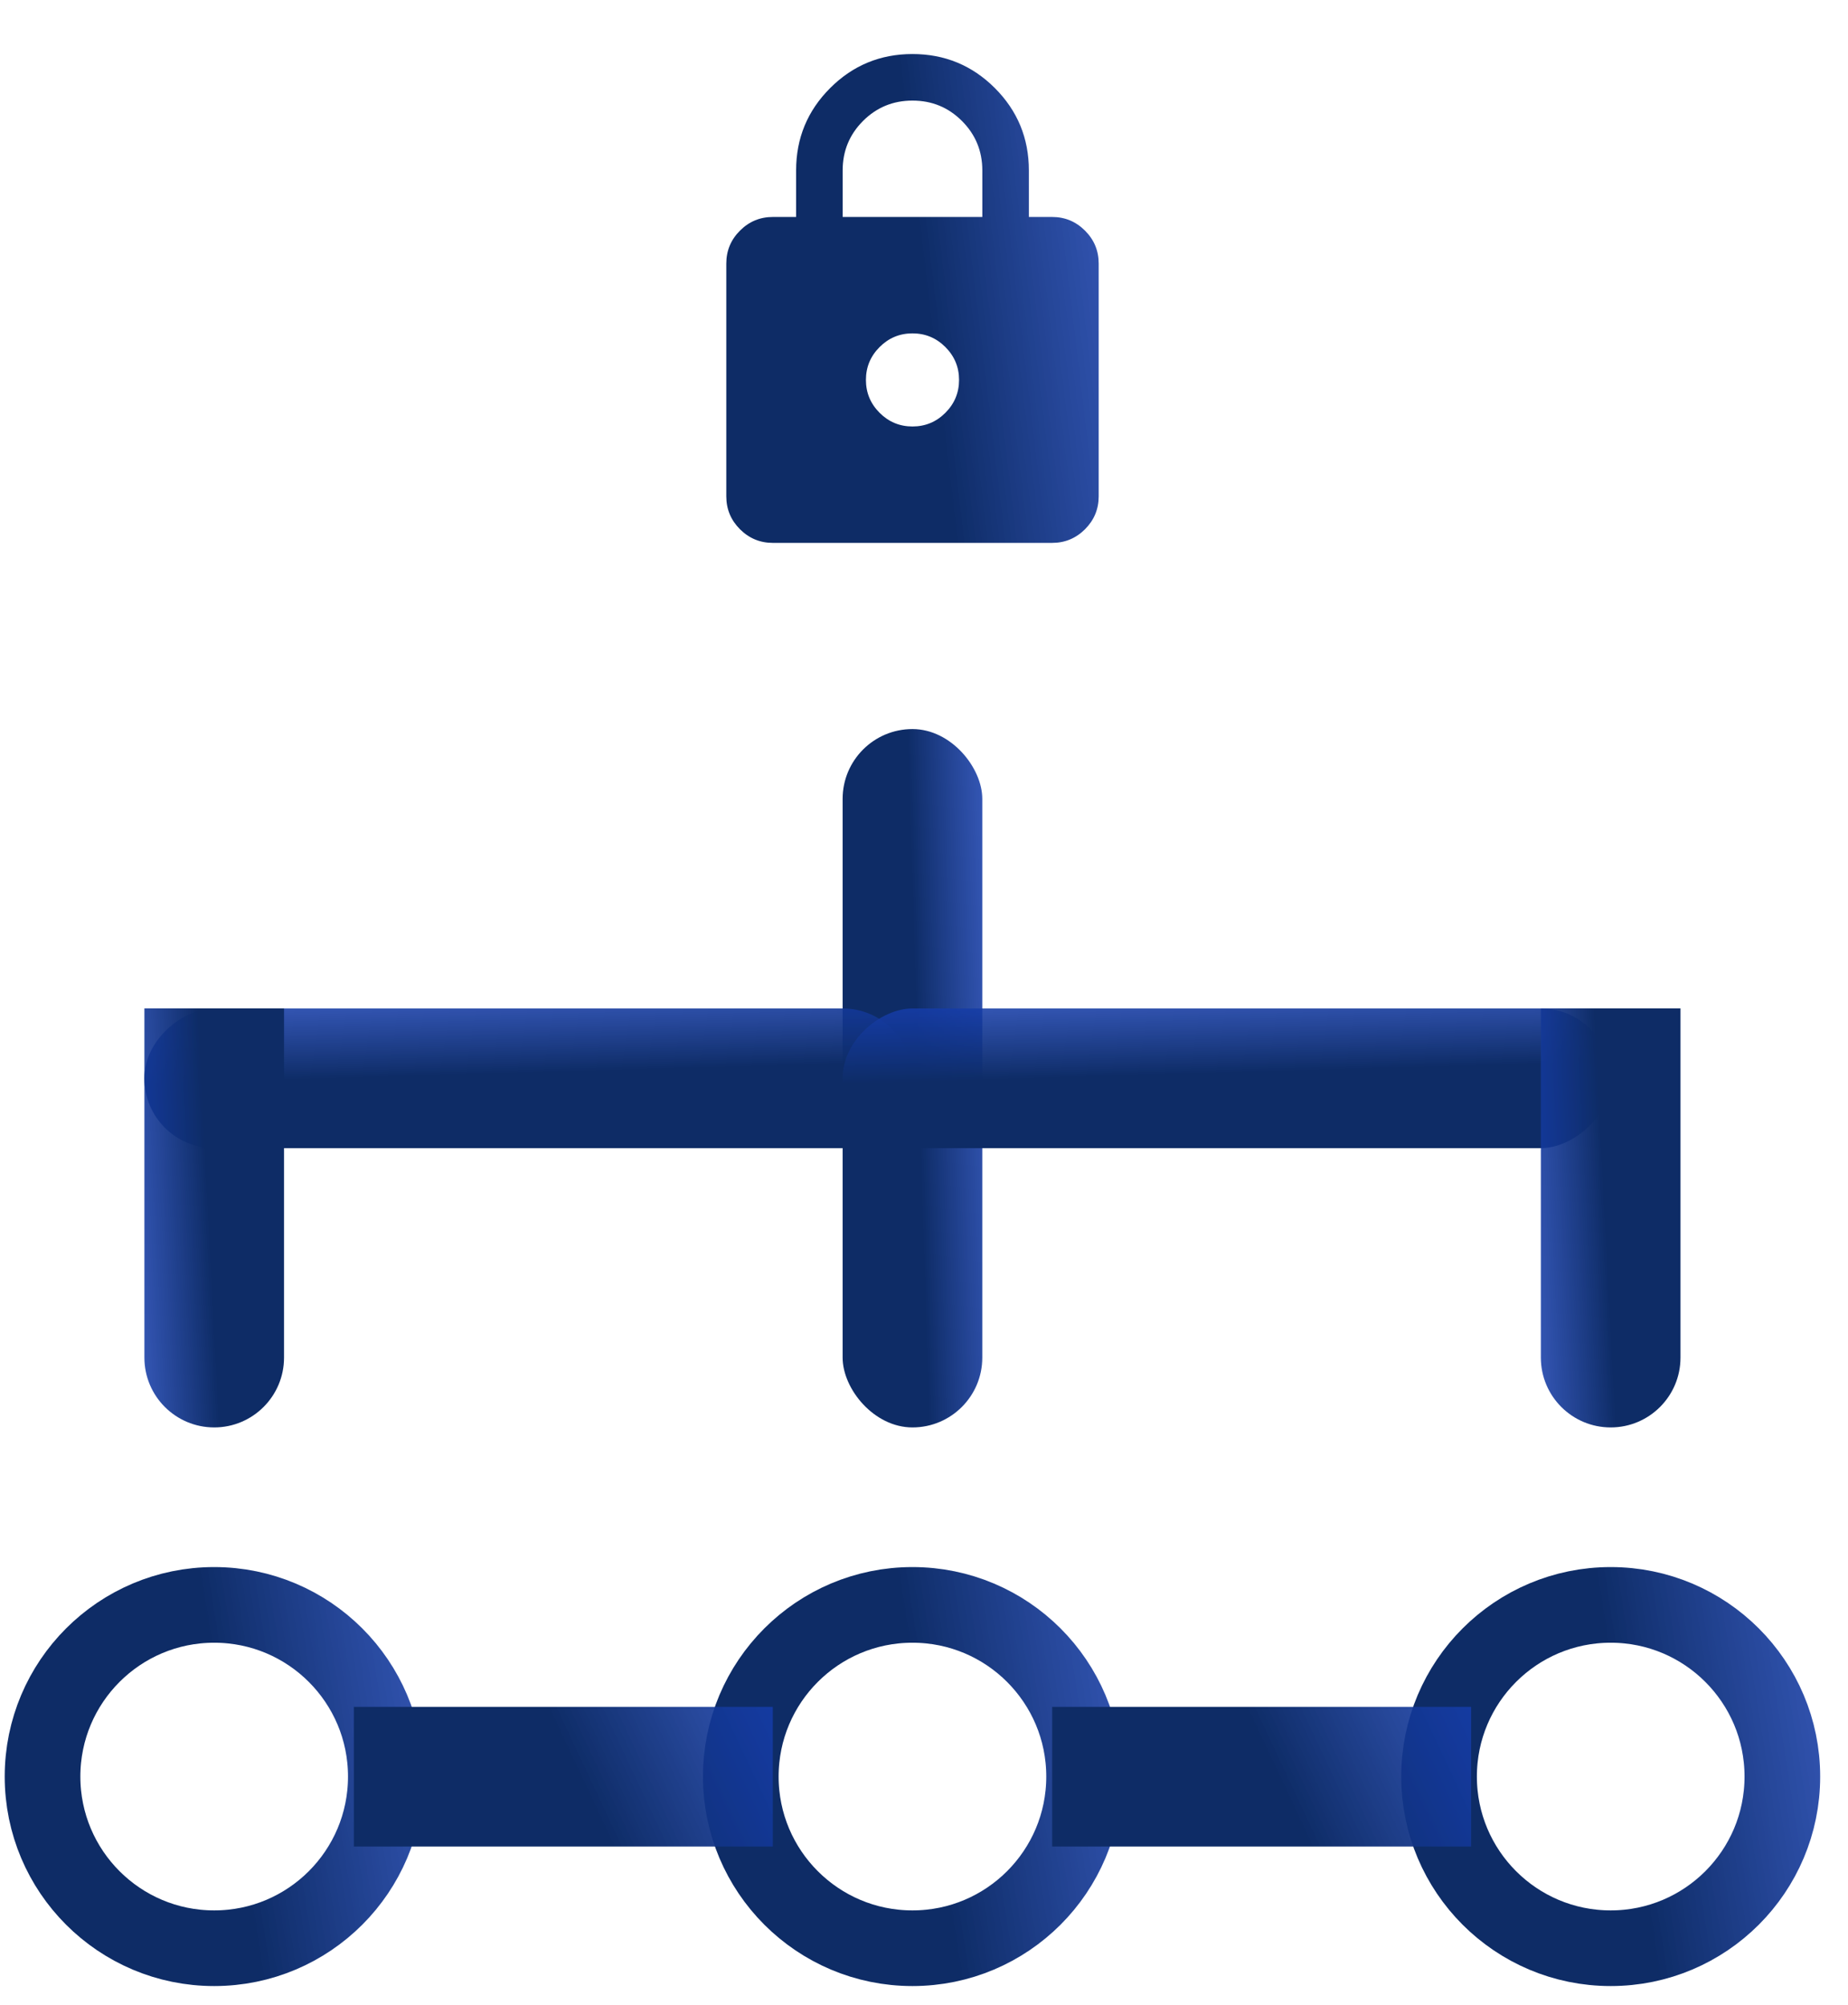 <svg width="59" height="64" viewBox="0 0 59 64" fill="none" xmlns="http://www.w3.org/2000/svg">
<rect x="26.902" y="23.273" width="4.459" height="22.293" rx="2.229" fill="url(#paint0_linear_8617_37324)"/>
<rect x="4.609" y="36.651" width="4.459" height="24.523" rx="2.229" transform="rotate(-90 4.609 36.651)" fill="url(#paint1_linear_8617_37324)"/>
<rect x="26.902" y="36.651" width="4.459" height="24.523" rx="2.229" transform="rotate(-90 26.902 36.651)" fill="url(#paint2_linear_8617_37324)"/>
<path d="M9.068 43.337C9.068 44.568 8.07 45.566 6.839 45.566C5.608 45.566 4.61 44.568 4.61 43.337L4.61 32.191H9.068L9.068 43.337Z" fill="url(#paint3_linear_8617_37324)"/>
<path d="M53.652 43.337C53.652 44.568 52.654 45.566 51.423 45.566C50.192 45.566 49.194 44.568 49.194 43.337V32.191H53.652V43.337Z" fill="url(#paint4_linear_8617_37324)"/>
<path d="M24.674 17.33C24.265 17.33 23.915 17.184 23.624 16.894C23.333 16.602 23.188 16.252 23.188 15.844V8.413C23.188 8.004 23.333 7.654 23.624 7.363C23.915 7.072 24.265 6.926 24.674 6.926H25.417V5.44C25.417 4.412 25.779 3.536 26.504 2.811C27.228 2.087 28.104 1.725 29.132 1.725C30.16 1.725 31.037 2.087 31.762 2.811C32.486 3.536 32.848 4.412 32.848 5.44V6.926H33.591C34 6.926 34.35 7.072 34.641 7.363C34.932 7.654 35.077 8.004 35.077 8.413V15.844C35.077 16.252 34.932 16.602 34.641 16.894C34.35 17.184 34 17.33 33.591 17.33H24.674ZM29.132 13.614C29.541 13.614 29.891 13.469 30.182 13.178C30.473 12.887 30.619 12.537 30.619 12.128C30.619 11.719 30.473 11.369 30.182 11.078C29.891 10.787 29.541 10.642 29.132 10.642C28.724 10.642 28.374 10.787 28.083 11.078C27.792 11.369 27.646 11.719 27.646 12.128C27.646 12.537 27.792 12.887 28.083 13.178C28.374 13.469 28.724 13.614 29.132 13.614ZM26.903 6.926H31.362V5.44C31.362 4.821 31.145 4.295 30.711 3.861C30.278 3.428 29.752 3.211 29.132 3.211C28.513 3.211 27.987 3.428 27.553 3.861C27.12 4.295 26.903 4.821 26.903 5.44V6.926Z" fill="url(#paint5_linear_8617_37324)"/>
<circle cx="6.838" cy="56.711" r="5.48" stroke="url(#paint6_linear_8617_37324)" stroke-width="2.415"/>
<circle cx="29.131" cy="56.711" r="5.48" stroke="url(#paint7_linear_8617_37324)" stroke-width="2.415"/>
<circle cx="51.424" cy="56.711" r="5.48" stroke="url(#paint8_linear_8617_37324)" stroke-width="2.415"/>
<rect x="11.297" y="54.486" width="13.376" height="4.459" fill="url(#paint9_linear_8617_37324)"/>
<rect x="33.592" y="54.486" width="13.376" height="4.459" fill="url(#paint10_linear_8617_37324)"/>
<defs>
<linearGradient id="paint0_linear_8617_37324" x1="30.269" y1="65.471" x2="33.322" y2="65.376" gradientUnits="userSpaceOnUse">
<stop stop-color="#0E2C66"/>
<stop offset="1" stop-color="#1741BC" stop-opacity="0.83"/>
</linearGradient>
<linearGradient id="paint1_linear_8617_37324" x1="7.976" y1="83.069" x2="11.03" y2="82.982" gradientUnits="userSpaceOnUse">
<stop stop-color="#0E2C66"/>
<stop offset="1" stop-color="#1741BC" stop-opacity="0.83"/>
</linearGradient>
<linearGradient id="paint2_linear_8617_37324" x1="30.269" y1="83.069" x2="33.323" y2="82.982" gradientUnits="userSpaceOnUse">
<stop stop-color="#0E2C66"/>
<stop offset="1" stop-color="#1741BC" stop-opacity="0.83"/>
</linearGradient>
<linearGradient id="paint3_linear_8617_37324" x1="5.702" y1="20.248" x2="2.654" y2="20.407" gradientUnits="userSpaceOnUse">
<stop stop-color="#0E2C66"/>
<stop offset="1" stop-color="#1741BC" stop-opacity="0.83"/>
</linearGradient>
<linearGradient id="paint4_linear_8617_37324" x1="50.286" y1="20.248" x2="47.238" y2="20.407" gradientUnits="userSpaceOnUse">
<stop stop-color="#0E2C66"/>
<stop offset="1" stop-color="#1741BC" stop-opacity="0.83"/>
</linearGradient>
<linearGradient id="paint5_linear_8617_37324" x1="32.165" y1="31.263" x2="40.201" y2="30.306" gradientUnits="userSpaceOnUse">
<stop stop-color="#0E2C66"/>
<stop offset="1" stop-color="#1741BC" stop-opacity="0.83"/>
</linearGradient>
<linearGradient id="paint6_linear_8617_37324" x1="10.251" y1="75.342" x2="19.2" y2="73.944" gradientUnits="userSpaceOnUse">
<stop stop-color="#0E2C66"/>
<stop offset="1" stop-color="#1741BC" stop-opacity="0.83"/>
</linearGradient>
<linearGradient id="paint7_linear_8617_37324" x1="32.544" y1="75.342" x2="41.493" y2="73.944" gradientUnits="userSpaceOnUse">
<stop stop-color="#0E2C66"/>
<stop offset="1" stop-color="#1741BC" stop-opacity="0.83"/>
</linearGradient>
<linearGradient id="paint8_linear_8617_37324" x1="54.837" y1="75.342" x2="63.786" y2="73.944" gradientUnits="userSpaceOnUse">
<stop stop-color="#0E2C66"/>
<stop offset="1" stop-color="#1741BC" stop-opacity="0.83"/>
</linearGradient>
<linearGradient id="paint9_linear_8617_37324" x1="21.397" y1="62.926" x2="28.913" y2="59.402" gradientUnits="userSpaceOnUse">
<stop stop-color="#0E2C66"/>
<stop offset="1" stop-color="#1741BC" stop-opacity="0.83"/>
</linearGradient>
<linearGradient id="paint10_linear_8617_37324" x1="43.692" y1="62.926" x2="51.208" y2="59.402" gradientUnits="userSpaceOnUse">
<stop stop-color="#0E2C66"/>
<stop offset="1" stop-color="#1741BC" stop-opacity="0.83"/>
</linearGradient>
</defs>
</svg>
